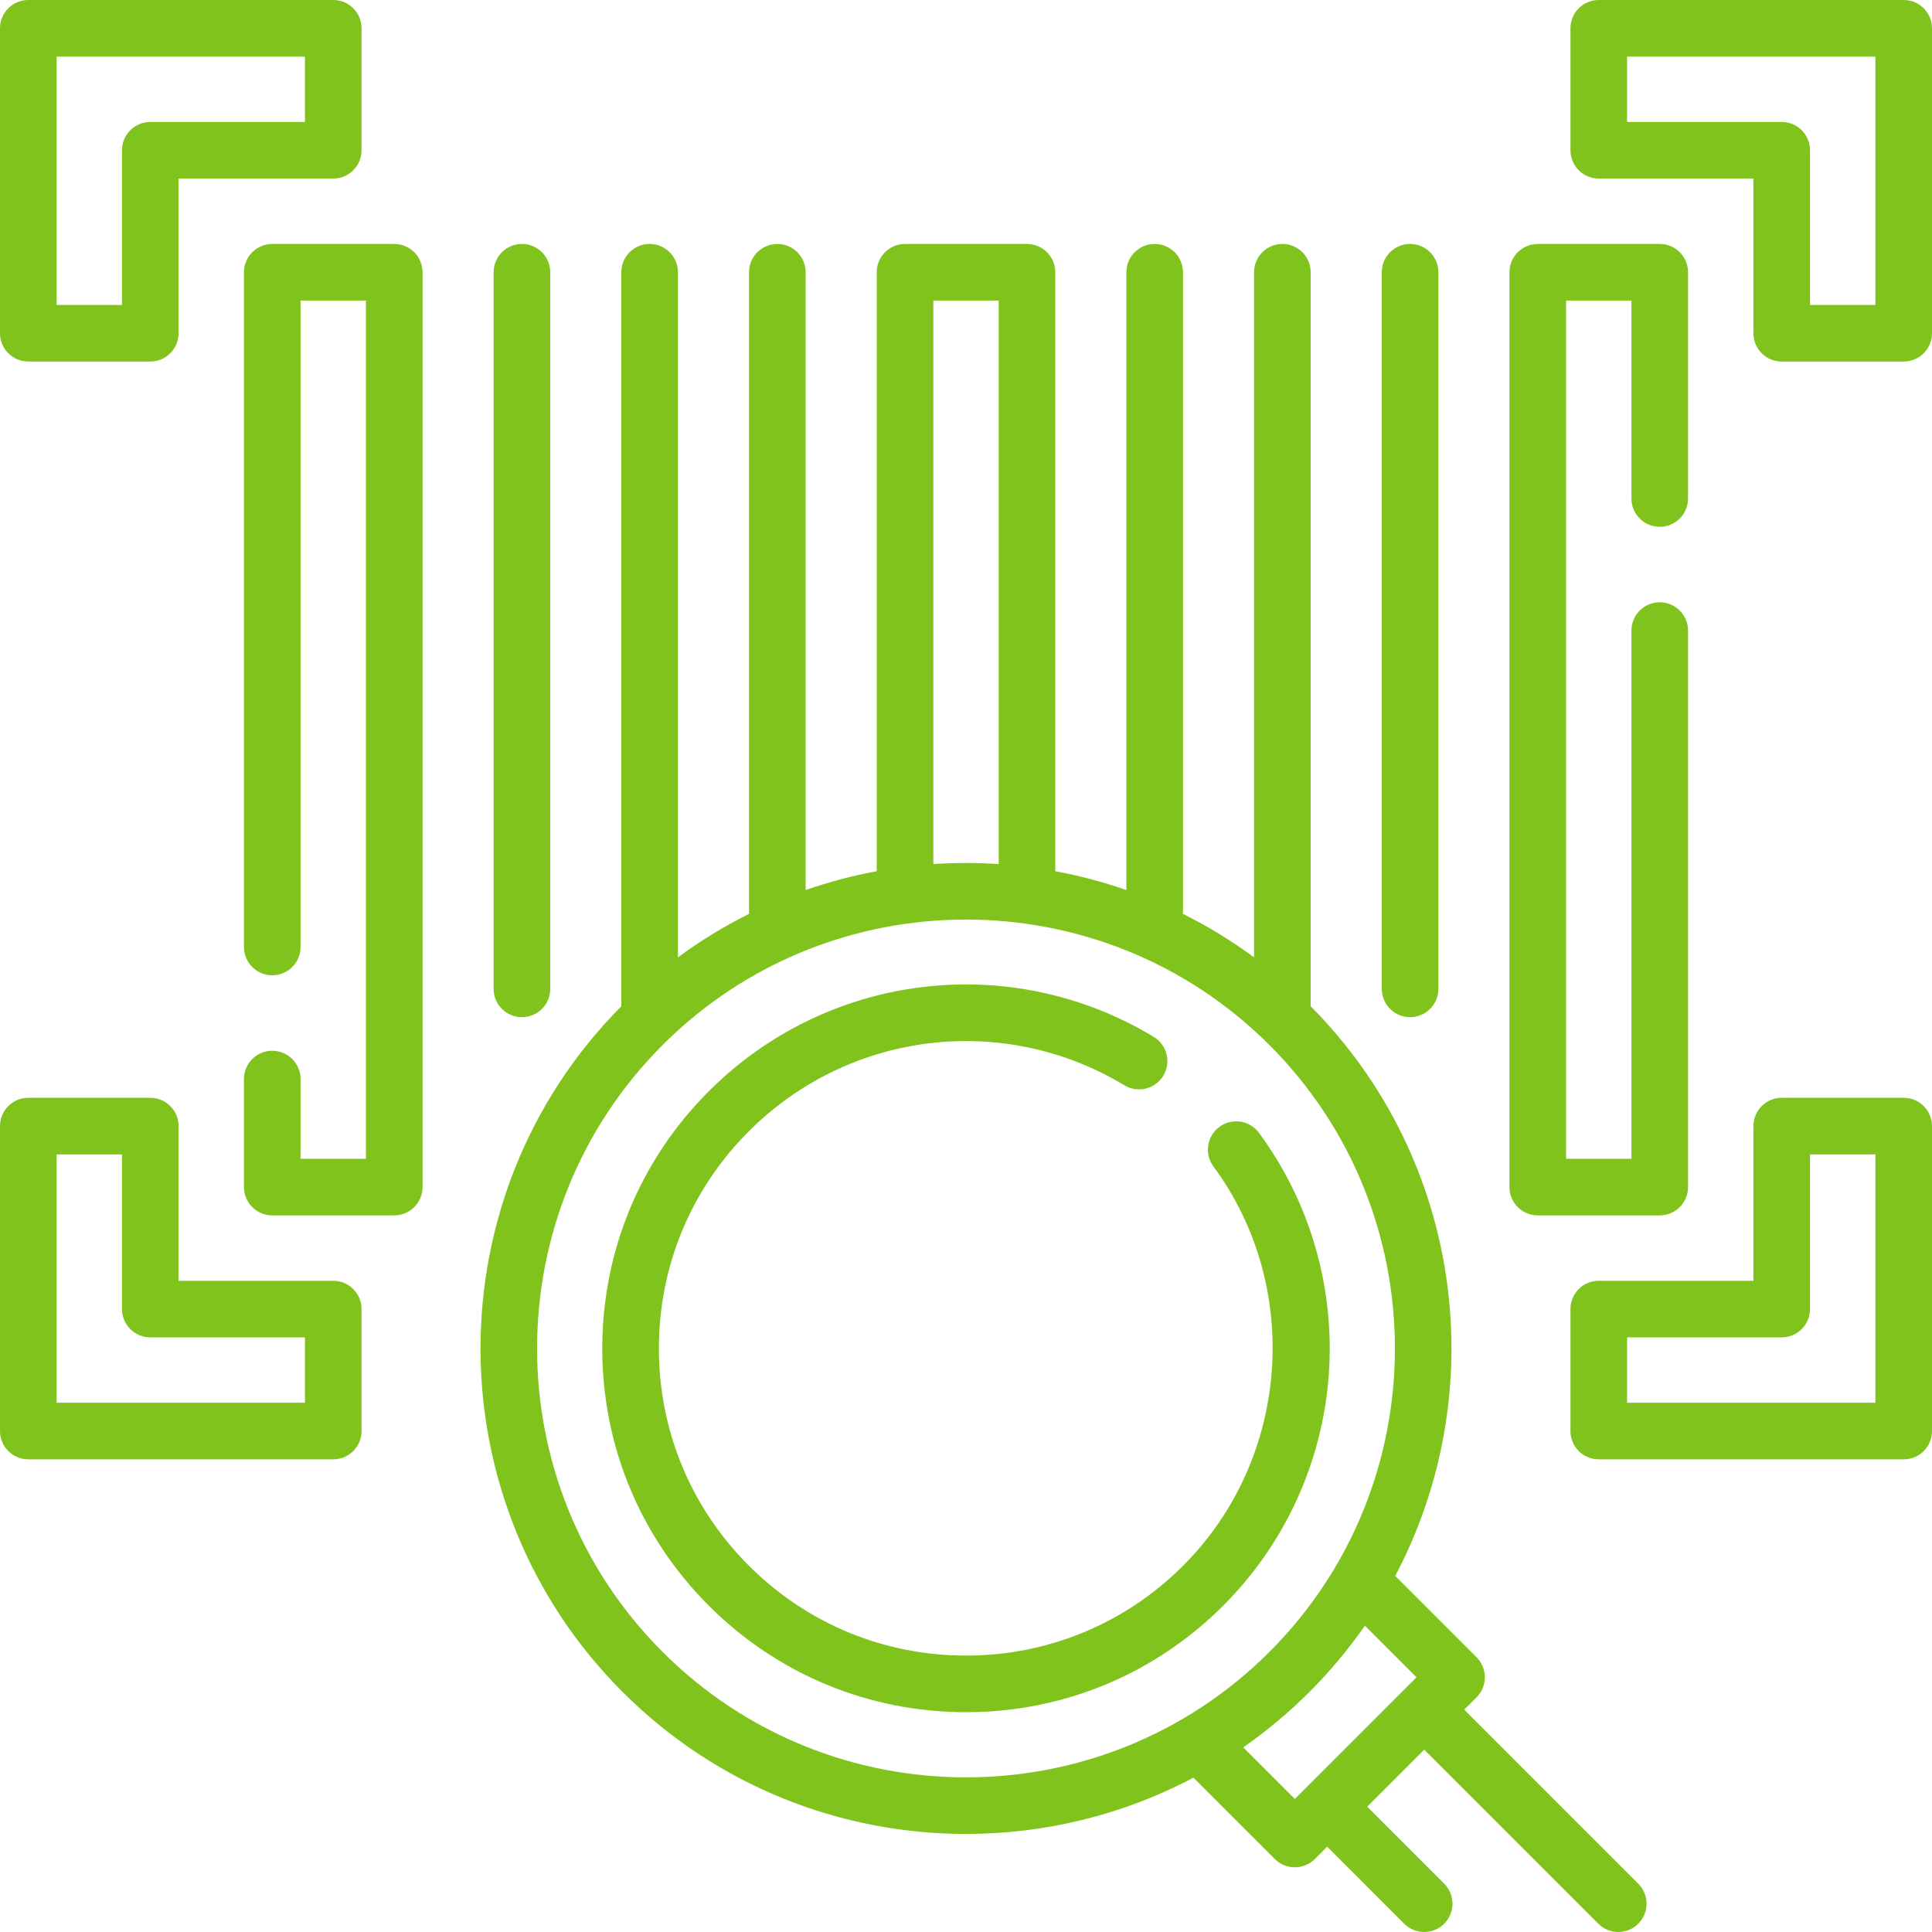 <svg id="Capa_1" enable-background="new 0 0 512 512" height="512" viewBox="0 0 512 512" width="512"
     xmlns="http://www.w3.org/2000/svg">
    <g>
        <g>
            <path fill="#7FC31C"
                  d="m407.52 322.09h32.33c4.142 0 7.5-3.357 7.5-7.5v-147.48c0-4.143-3.358-7.5-7.5-7.5s-7.5 3.357-7.5 7.5v139.98h-17.33v-227.44h17.33v52.46c0 4.143 3.358 7.5 7.5 7.5s7.5-3.357 7.5-7.5v-59.96c0-4.143-3.358-7.5-7.5-7.5h-32.33c-4.142 0-7.5 3.357-7.5 7.5v242.44c0 4.142 3.358 7.5 7.5 7.5z"/>
            <path fill="#7FC31C"
                  d="m104.48 64.65h-32.33c-4.142 0-7.5 3.357-7.5 7.5v178.81c0 4.143 3.358 7.5 7.5 7.5s7.5-3.357 7.5-7.5v-171.31h17.33v227.44h-17.33v-21.13c0-4.143-3.358-7.5-7.5-7.5s-7.5 3.357-7.5 7.5v28.63c0 4.143 3.358 7.5 7.5 7.5h32.33c4.142 0 7.5-3.357 7.5-7.5v-242.44c0-4.142-3.358-7.5-7.5-7.5z"/>
            <path fill="#7FC31C"
                  d="m373.684 269.561c4.142 0 7.5-3.357 7.5-7.5v-189.911c0-4.143-3.358-7.5-7.5-7.5s-7.5 3.357-7.5 7.5v189.91c0 4.143 3.358 7.501 7.5 7.501z"/>
            <path fill="#7FC31C"
                  d="m138.316 269.561c4.142 0 7.5-3.357 7.5-7.5v-189.911c0-4.143-3.358-7.5-7.5-7.5s-7.5 3.357-7.5 7.5v189.91c0 4.143 3.358 7.501 7.5 7.501z"/>
            <path fill="#7FC31C"
                  d="m504.5 0h-80.813c-4.142 0-7.5 3.357-7.5 7.5v32.325c0 4.143 3.358 7.5 7.5 7.5h40.988v40.988c0 4.143 3.358 7.5 7.5 7.5h32.325c4.142 0 7.5-3.357 7.5-7.5v-80.813c0-4.143-3.358-7.5-7.5-7.5zm-7.5 80.813h-17.325v-40.988c0-4.143-3.358-7.5-7.5-7.5h-40.988v-17.325h65.813z"/>
            <path fill="#7FC31C"
                  d="m7.5 95.813h32.325c4.142 0 7.5-3.357 7.5-7.5v-40.988h40.988c4.142 0 7.5-3.357 7.5-7.5v-32.325c0-4.143-3.358-7.5-7.5-7.5h-80.813c-4.142 0-7.5 3.357-7.5 7.5v80.813c0 4.143 3.358 7.5 7.5 7.5zm7.5-80.813h65.813v17.325h-40.988c-4.142 0-7.5 3.357-7.5 7.5v40.988h-17.325z"/>
            <path fill="#7FC31C"
                  d="m504.5 290.927h-32.325c-4.142 0-7.5 3.357-7.5 7.5v40.988h-40.988c-4.142 0-7.5 3.357-7.5 7.5v32.325c0 4.143 3.358 7.5 7.5 7.5h80.813c4.142 0 7.5-3.357 7.5-7.5v-80.813c0-4.143-3.358-7.5-7.5-7.5zm-7.5 80.813h-65.813v-17.325h40.988c4.142 0 7.5-3.357 7.5-7.5v-40.988h17.325z"/>
            <path fill="#7FC31C"
                  d="m88.313 339.415h-40.988v-40.988c0-4.143-3.358-7.5-7.5-7.5h-32.325c-4.142 0-7.5 3.357-7.5 7.5v80.813c0 4.143 3.358 7.5 7.5 7.5h80.813c4.142 0 7.5-3.357 7.5-7.5v-32.325c0-4.143-3.358-7.5-7.5-7.5zm-7.5 32.325h-65.813v-65.813h17.325v40.988c0 4.143 3.358 7.5 7.5 7.5h40.988z"/>
            <path fill="#7FC31C"
                  d="m388.036 453.071 3.268-3.268c1.407-1.407 2.197-3.314 2.197-5.304s-.79-3.896-2.197-5.304l-21.562-21.562c25.667-48.5 18.2-110.074-22.399-150.964v-194.519c0-4.143-3.358-7.5-7.5-7.5s-7.5 3.357-7.5 7.5v181.56c-6.007-4.43-12.315-8.269-18.843-11.522v-170.038c0-4.143-3.358-7.5-7.5-7.5s-7.5 3.357-7.5 7.5v163.717c-6.167-2.146-12.468-3.804-18.84-4.987v-158.73c0-4.143-3.358-7.5-7.5-7.5h-32.32c-4.142 0-7.5 3.357-7.5 7.5v158.73c-6.372 1.182-12.672 2.84-18.84 4.987v-163.717c0-4.143-3.358-7.5-7.5-7.5s-7.5 3.357-7.5 7.5v170.037c-6.529 3.253-12.837 7.092-18.843 11.522v-181.559c0-4.143-3.358-7.5-7.5-7.5s-7.5 3.357-7.5 7.5v194.52c-49.858 50.215-49.753 131.627.325 181.705 25.094 25.094 58.056 37.64 91.019 37.64 20.747 0 41.493-4.975 60.278-14.917l21.562 21.562c1.464 1.464 3.384 2.196 5.303 2.196s3.839-.732 5.303-2.196l3.268-3.268 20.411 20.412c1.464 1.464 3.384 2.196 5.303 2.196s3.839-.732 5.303-2.196c2.929-2.93 2.929-7.678 0-10.607l-20.411-20.411 15.107-15.107 46.126 46.126c1.464 1.464 3.384 2.196 5.303 2.196s3.839-.732 5.303-2.196c2.929-2.93 2.929-7.678 0-10.607zm-140.696-373.421h17.32v149.342c-5.767-.385-11.554-.385-17.32 0zm-71.752 358.118c-44.339-44.34-44.339-116.484 0-160.823 22.17-22.17 51.291-33.255 80.412-33.255s58.242 11.085 80.412 33.255c44.339 44.339 44.339 116.483 0 160.823-44.34 44.339-116.486 44.337-160.824 0zm153.875 25.301c6.175-4.295 12.055-9.193 17.556-14.694 5.502-5.502 10.399-11.382 14.695-17.557l13.682 13.681-32.251 32.251z"/>
            <path fill="#7FC31C"
                  d="m333.645 300.217c-2.46-3.333-7.155-4.042-10.488-1.582-3.333 2.459-4.042 7.154-1.583 10.488 23.663 32.072 20.216 77.55-8.018 105.783-15.375 15.376-35.816 23.844-57.556 23.844s-42.181-8.468-57.557-23.844c-15.371-15.37-23.835-35.81-23.835-57.551 0-21.742 8.465-42.182 23.835-57.552 26.538-26.539 67.474-31.548 99.55-12.183 3.545 2.139 8.156 1.001 10.297-2.545s1.002-8.155-2.544-10.297c-37.995-22.939-86.482-17.01-117.91 14.417-18.204 18.204-28.229 42.41-28.229 68.159 0 25.748 10.025 49.954 28.229 68.158 18.208 18.208 42.416 28.236 68.163 28.236s49.955-10.028 68.163-28.236c16.412-16.412 26.352-38.188 27.988-61.314 1.621-22.887-4.952-45.61-18.505-63.981z"/>
        </g>
    </g>
</svg>